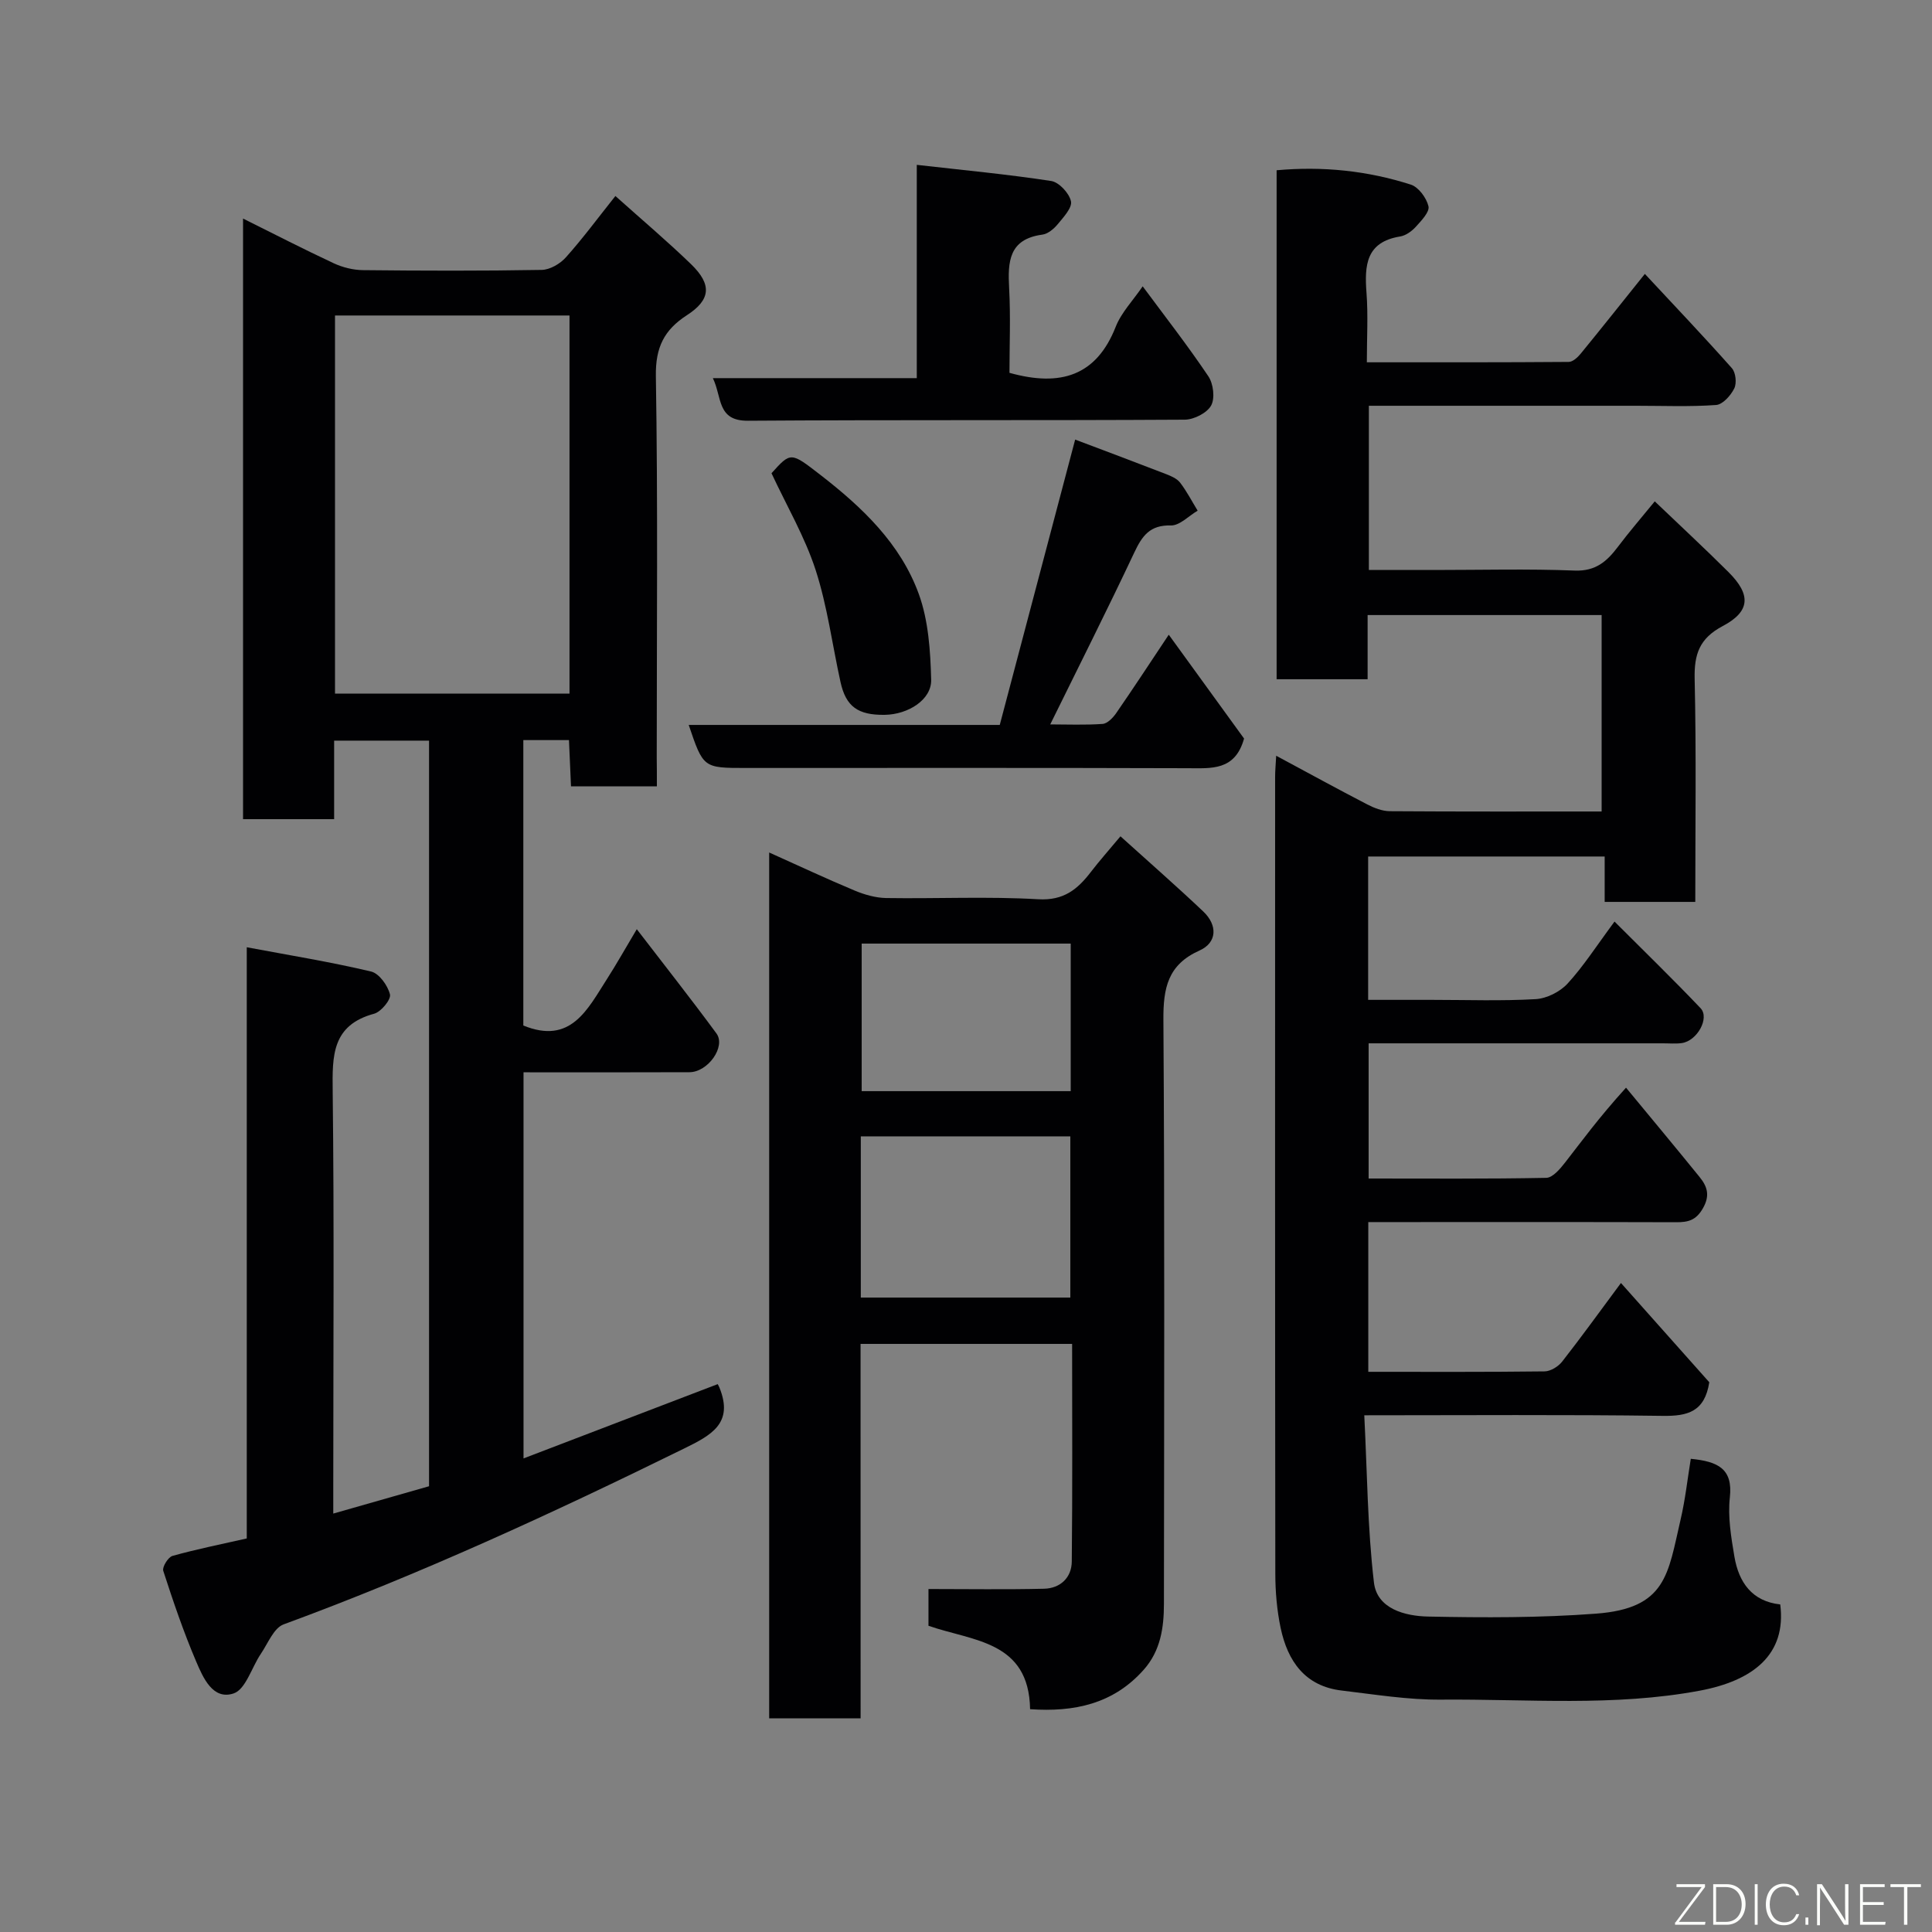 <svg enable-background="new 0 0 400 400" viewBox="0 0 400 400" xmlns="http://www.w3.org/2000/svg"><rect x="0" y="0" width="400" height="400" fill="#808080" stroke="none"/><path d="m350.06 302.03c5.65.55 8.74 2.07 8.09 7.98-.45 4.01.26 8.23.94 12.27.9 5.33 3.66 9.27 9.49 9.9 1.33 10.41-5.68 15.79-16.63 17.85-17.78 3.34-35.72 1.71-53.59 1.86-6.85.06-13.72-1.07-20.56-1.88-7.62-.89-11.21-6.1-12.66-12.97-.77-3.68-1.1-7.51-1.1-11.28-.07-55-.05-110-.04-164.99 0-1.13.11-2.26.22-4.3 6.61 3.55 12.71 6.89 18.88 10.09 1.41.73 3.07 1.37 4.63 1.39 14.49.1 28.98.06 43.87.06 0-13.56 0-26.95 0-40.67-15.97 0-32.03 0-48.45 0v13.29c-6.41 0-12.47 0-18.84 0 0-35.02 0-70.07 0-105.38 9.57-.87 18.82.1 27.78 2.97 1.6.51 3.25 2.75 3.66 4.49.27 1.16-1.46 2.96-2.59 4.21-.84.93-2.09 1.85-3.28 2.04-7.09 1.15-7.39 5.99-6.96 11.69.35 4.6.07 9.25.07 14.36 14.24 0 28.02.03 41.81-.08.84-.01 1.85-.95 2.47-1.71 4.36-5.32 8.63-10.72 13.28-16.51 6.18 6.64 12.22 12.98 18.02 19.52.8.9 1.03 3.1.49 4.19-.72 1.46-2.39 3.33-3.76 3.43-5.47.39-10.99.16-16.49.16-18.33 0-36.66 0-55.4 0v34h13.63c9.67 0 19.34-.26 28.99.12 4.34.17 6.67-1.91 8.95-4.93 2.34-3.11 4.9-6.06 7.62-9.4 5.24 5.01 10.34 9.74 15.26 14.64 4.69 4.67 4.56 8.14-1.19 11.18-4.82 2.55-5.93 5.82-5.81 10.96.35 15.29.13 30.59.13 46.15-6.35 0-12.28 0-18.76 0 0-2.96 0-6.02 0-9.4-16.6 0-32.65 0-48.97 0v29.68h13.19c7.17 0 14.35.26 21.49-.15 2.29-.13 5.03-1.51 6.6-3.21 3.29-3.58 5.95-7.75 9.73-12.85 6.17 6.18 12.11 11.94 17.81 17.93 1.94 2.04-.71 6.79-3.89 7.23-1.31.18-2.66.04-4 .05-20.15 0-40.31 0-60.83 0v27.99c12.25 0 24.52.1 36.78-.14 1.32-.03 2.85-1.83 3.87-3.14 3.5-4.48 6.82-9.1 12.64-15.53 5.08 6.15 10.18 12.27 15.21 18.47 1.56 1.92 2.26 3.77.73 6.47-1.43 2.53-3.07 2.93-5.57 2.92-19.33-.06-38.67-.03-58-.03-1.81 0-3.61 0-5.73 0v31c12.27 0 24.39.06 36.51-.09 1.24-.02 2.84-1.01 3.64-2.04 4.02-5.14 7.84-10.44 12.16-16.26 6.34 7.13 12.46 13.99 18.29 20.55-.96 6.14-4.51 7.03-9.64 6.96-20.16-.28-40.32-.12-61.79-.12.6 11.7.66 23.24 2 34.62.64 5.47 6.47 6.95 11.19 7.05 11.59.24 23.23.27 34.78-.6 14.61-1.09 14.89-8.19 17.51-19.44.98-4.18 1.44-8.46 2.12-12.62z" fill="#010103"/><path d="m136 162.81c-6.21 0-11.81 0-17.78 0-.14-3.23-.28-6.31-.42-9.58-3.23 0-6.16 0-9.45 0v59.09c9.83 4.03 13.29-3.35 17.31-9.61 2.02-3.15 3.85-6.43 6.18-10.33 5.7 7.43 11.22 14.41 16.49 21.58 2 2.72-1.75 8.02-5.59 8.03-11.32.05-22.65.02-34.35.02v79.94c13.45-5.15 26.82-10.26 40.2-15.38.11.21.26.45.36.71 3.02 7.44-1.73 9.88-7.39 12.66-27.1 13.32-54.47 25.95-82.84 36.37-2.04.75-3.25 3.94-4.71 6.09-1.91 2.81-3.14 7.38-5.65 8.21-4.31 1.43-6.32-3.28-7.75-6.62-2.61-6.12-4.76-12.44-6.81-18.77-.25-.78 1.01-2.84 1.92-3.09 4.97-1.39 10.04-2.4 15.37-3.61 0-40.46 0-80.74 0-122.4 8.97 1.68 17.42 3.05 25.73 5.02 1.67.39 3.46 2.89 3.92 4.74.26 1.05-1.84 3.61-3.28 4-8.75 2.37-8.67 8.69-8.58 16.01.32 27.16.12 54.32.12 81.48v6c6.98-1.99 13.35-3.81 19.83-5.66 0-51.45 0-102.74 0-154.37-6.5 0-12.88 0-19.65 0v16.26c-6.41 0-12.47 0-18.86 0 0-41.17 0-82.42 0-124.35 6.31 3.14 12.47 6.31 18.74 9.24 1.86.87 4.06 1.42 6.1 1.44 12.33.13 24.66.17 36.99-.05 1.72-.03 3.83-1.27 5.02-2.61 3.49-3.9 6.61-8.13 10.24-12.69 5.46 4.89 10.73 9.34 15.67 14.12 4.35 4.21 4.09 7.36-.88 10.57-4.7 3.04-6.5 6.66-6.41 12.57.43 26.32.18 52.66.18 78.99.03 1.82.03 3.64.03 5.98zm-18.09-97.49c-16.49 0-32.53 0-48.55 0v78.28h48.55c0-26.21 0-52.01 0-78.28z" fill="#010103"/><path d="m178.18 355.76c-6.82 0-12.76 0-18.93 0 0-59.63 0-119.01 0-179.26 6.15 2.76 11.86 5.44 17.67 7.87 2.05.86 4.36 1.52 6.56 1.56 10.49.16 21.01-.36 31.47.25 5.28.31 8.14-2.05 10.91-5.66 1.78-2.32 3.73-4.51 6.12-7.37 5.99 5.41 11.66 10.37 17.13 15.55 3.03 2.87 2.88 6.46-.76 8.09-6.58 2.94-7.52 7.78-7.48 14.33.27 40.31.15 80.62.11 120.93 0 4.94-.7 9.74-4.19 13.66-6.3 7.09-14.39 8.79-23.52 8.16-.24-14.19-11.87-14.07-21.04-17.27 0-2.72 0-5.49 0-7.61 8.13 0 16.04.13 23.93-.06 3.35-.08 5.71-2.28 5.74-5.63.16-14.94.07-29.88.07-45.06-14.74 0-29 0-43.8 0 .01 25.72.01 51.43.01 77.52zm.04-87.11h43.38c0-11.4 0-22.44 0-33.38-14.66 0-28.91 0-43.38 0zm43.46-42.74c0-10.49 0-20.53 0-30.55-14.69 0-29.06 0-43.28 0v30.55z" fill="#010103"/><path d="m206.99 150.09c5.18-19.62 10.32-39.05 15.61-59.08 6.24 2.36 12.55 4.72 18.83 7.15 1.05.41 2.26.93 2.91 1.78 1.38 1.8 2.43 3.85 3.62 5.79-1.85 1.08-3.72 3.1-5.54 3.06-4.35-.12-5.95 2.15-7.58 5.61-5.54 11.76-11.39 23.36-17.4 35.58 3.44 0 7.15.16 10.84-.1.99-.07 2.13-1.25 2.8-2.21 3.59-5.19 7.04-10.47 10.9-16.26 5.53 7.62 10.75 14.82 15.59 21.5-1.87 6.71-6.76 6.15-11.69 6.14-30.49-.1-60.98-.05-91.46-.05-8.81 0-8.81 0-11.83-8.91z" fill="#010103"/><path d="m209 77.19c10.6 2.96 18 .61 21.99-9.52 1.16-2.96 3.57-5.43 5.59-8.39 4.63 6.25 9.34 12.29 13.6 18.63 1.04 1.54 1.4 4.55.57 6.05-.86 1.55-3.55 2.91-5.45 2.93-30.15.18-60.31.01-90.46.22-6.43.04-5.32-4.85-7.25-8.82h42.22c0-14.54 0-28.6 0-44.16 9.74 1.11 18.82 1.96 27.82 3.34 1.63.25 3.73 2.52 4.1 4.19.3 1.34-1.55 3.31-2.74 4.76-.8.97-2.04 2.01-3.2 2.16-6.92.93-7.16 5.59-6.86 11.07.32 5.92.07 11.89.07 17.54z" fill="#010103"/><path d="m159.73 97.98c4.01-4.45 3.98-4.41 10.11.33 8.67 6.71 16.6 14.24 20.39 24.68 2 5.51 2.4 11.78 2.56 17.73.11 4.14-4.76 7.22-9.65 7.28-5.51.07-8-1.71-9.12-6.78-1.71-7.74-2.72-15.7-5.15-23.2-2.23-6.86-5.96-13.23-9.14-20.04z" fill="#010103"/><g fill="#fbfcfa"><path d="m346.9 398 5.4-7.3h-5.2v-.6h5.9v.6l-5.4 7.2h5.5l-.1.6h-6.2v-.5z"/><path d="m354.7 390.1h2.8c2.3 0 3.9 1.6 3.9 4.1s-1.6 4.3-3.9 4.3h-2.8zm.6 7.8h2c2.2 0 3.3-1.6 3.3-3.6 0-1.8-1-3.6-3.3-3.6h-2z"/><path d="m363.9 390.1v8.4h-.6v-8.4h1.6z"/><path d="m372.5 396.3c-.4 1.3-1.4 2.3-3.2 2.3-2.4 0-3.7-1.9-3.7-4.3 0-2.3 1.2-4.3 3.7-4.3 1.8 0 2.9 1 3.2 2.4h-.6c-.4-1.1-1.1-1.8-2.5-1.8-2.1 0-3 1.9-3 3.7s.9 3.7 3 3.7c1.4 0 2.1-.7 2.5-1.7z"/><path d="m373.8 398.5v-1.5h.6v1.5z"/><path d="m376.2 398.5v-8.4h1c1.3 2 4.4 6.7 4.9 7.6-.1-1.2-.1-2.4-.1-3.8v-3.8h.7v8.4h-.9c-1.2-1.9-4.4-6.8-5-7.7.1 1.1 0 2.3 0 3.9v3.9h-.6z"/><path d="m390 394.4h-4.3v3.5h4.7l-.1.6h-5.2v-8.4h5.1v.6h-4.5v3.1h4.3z"/><path d="m394.2 390.7h-2.8v-.6h6.3v.6h-2.8v7.8h-.7z"/></g></svg>